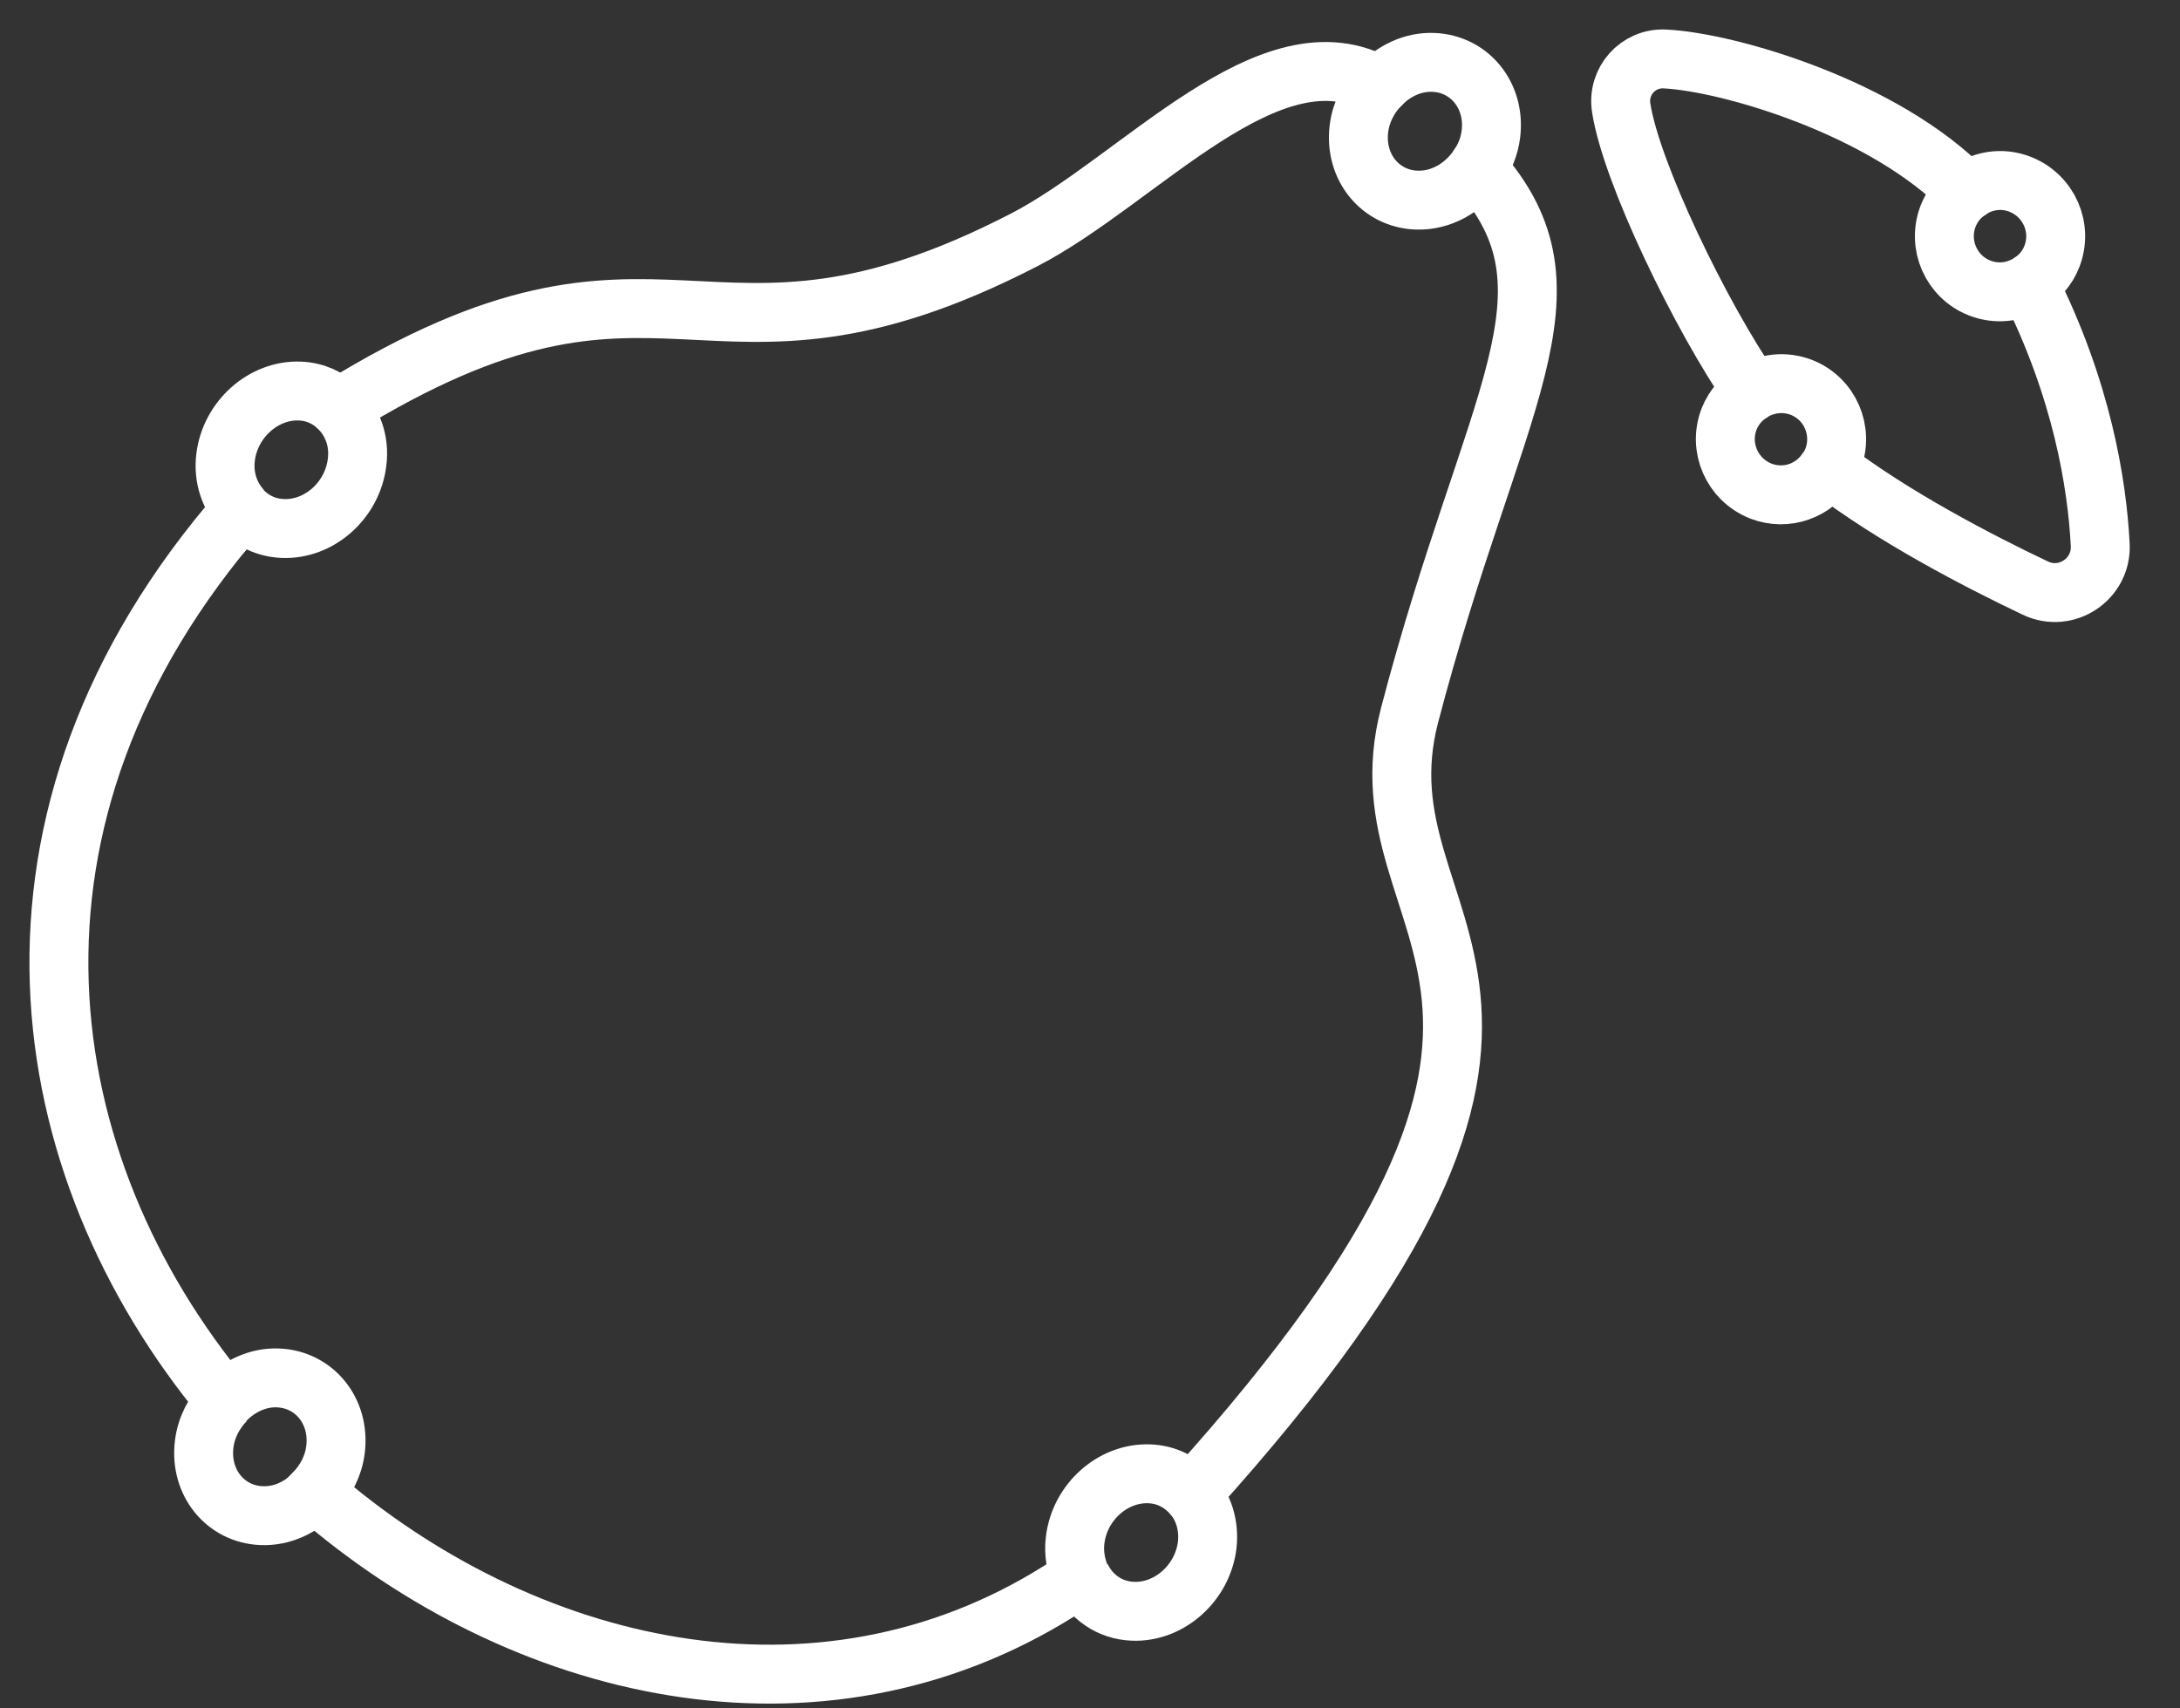 <svg width="37" height="29" viewBox="0 0 37 29" fill="none" xmlns="http://www.w3.org/2000/svg">
<rect x="0" y="0" width="37" height="29" fill="#333333" stroke="none"/>
<path d="M18.248 26.141C18.326 25.495 18.89 24.994 19.507 25.018C19.798 25.028 20.046 25.159 20.226 25.359C28.017 16.737 22.943 15.906 23.924 12.14C25.329 6.77 26.952 4.952 25.071 2.858C24.833 3.193 24.454 3.412 24.041 3.397C23.424 3.373 22.986 2.833 23.064 2.187C23.098 1.905 23.23 1.652 23.414 1.458C21.572 0.398 19.342 3.062 17.383 4.072C11.911 6.896 11.347 3.465 5.749 6.925C5.977 7.149 6.108 7.479 6.06 7.849C5.982 8.495 5.418 8.996 4.801 8.971C4.519 8.961 4.276 8.84 4.101 8.65C-0.477 13.899 0.519 19.799 3.819 23.774C4.057 23.531 4.378 23.376 4.718 23.39C5.336 23.415 5.773 23.954 5.695 24.601C5.661 24.887 5.525 25.14 5.34 25.334C8.854 28.396 13.869 29.587 17.981 27.006C18.107 26.928 18.219 26.846 18.34 26.768C18.263 26.583 18.219 26.369 18.248 26.141Z" stroke="white" stroke-miterlimit="10"/>
<path d="M25.076 2.853C25.198 2.683 25.28 2.483 25.305 2.269C25.382 1.623 24.945 1.084 24.328 1.059C23.978 1.045 23.652 1.205 23.414 1.458" stroke="white" stroke-miterlimit="10"/>
<path d="M5.754 6.925C5.583 6.76 5.355 6.648 5.088 6.638C4.471 6.614 3.907 7.12 3.829 7.761C3.785 8.111 3.902 8.427 4.106 8.65C4.16 8.587 4.213 8.524 4.266 8.461" stroke="white" stroke-miterlimit="10"/>
<path d="M18.35 26.768C18.511 27.103 18.831 27.337 19.23 27.351C19.847 27.375 20.411 26.87 20.489 26.229C20.527 25.888 20.425 25.582 20.231 25.359" stroke="white" stroke-miterlimit="10"/>
<path d="M3.824 23.779C3.635 23.978 3.499 24.231 3.465 24.518C3.387 25.164 3.824 25.704 4.441 25.728C4.786 25.742 5.112 25.587 5.345 25.339" stroke="white" stroke-miterlimit="10"/>
<path d="M35.646 9.248C35.593 8.213 35.335 6.609 34.431 4.816C34.188 4.962 33.887 5.001 33.6 4.889C33.114 4.699 32.876 4.15 33.066 3.664C33.134 3.494 33.241 3.358 33.377 3.261C31.997 1.832 29.343 1.054 28.259 1.001C27.803 0.977 27.443 1.38 27.516 1.832C27.686 2.93 28.857 5.36 29.747 6.648C29.99 6.502 30.291 6.468 30.573 6.575C31.059 6.765 31.297 7.314 31.107 7.8C31.088 7.849 31.064 7.892 31.039 7.936C32.138 8.777 33.571 9.52 34.543 9.982C35.068 10.235 35.676 9.831 35.646 9.248Z" stroke="white" stroke-miterlimit="10"/>
<path d="M34.431 4.816C34.602 4.714 34.747 4.558 34.825 4.354C35.015 3.868 34.776 3.324 34.291 3.13C33.975 3.003 33.63 3.066 33.377 3.256" stroke="white" stroke-miterlimit="10"/>
<path d="M29.747 6.648C29.572 6.75 29.431 6.906 29.348 7.11C29.159 7.596 29.397 8.14 29.883 8.335C30.32 8.505 30.801 8.33 31.034 7.936" stroke="white" stroke-miterlimit="10"/>
</svg>
